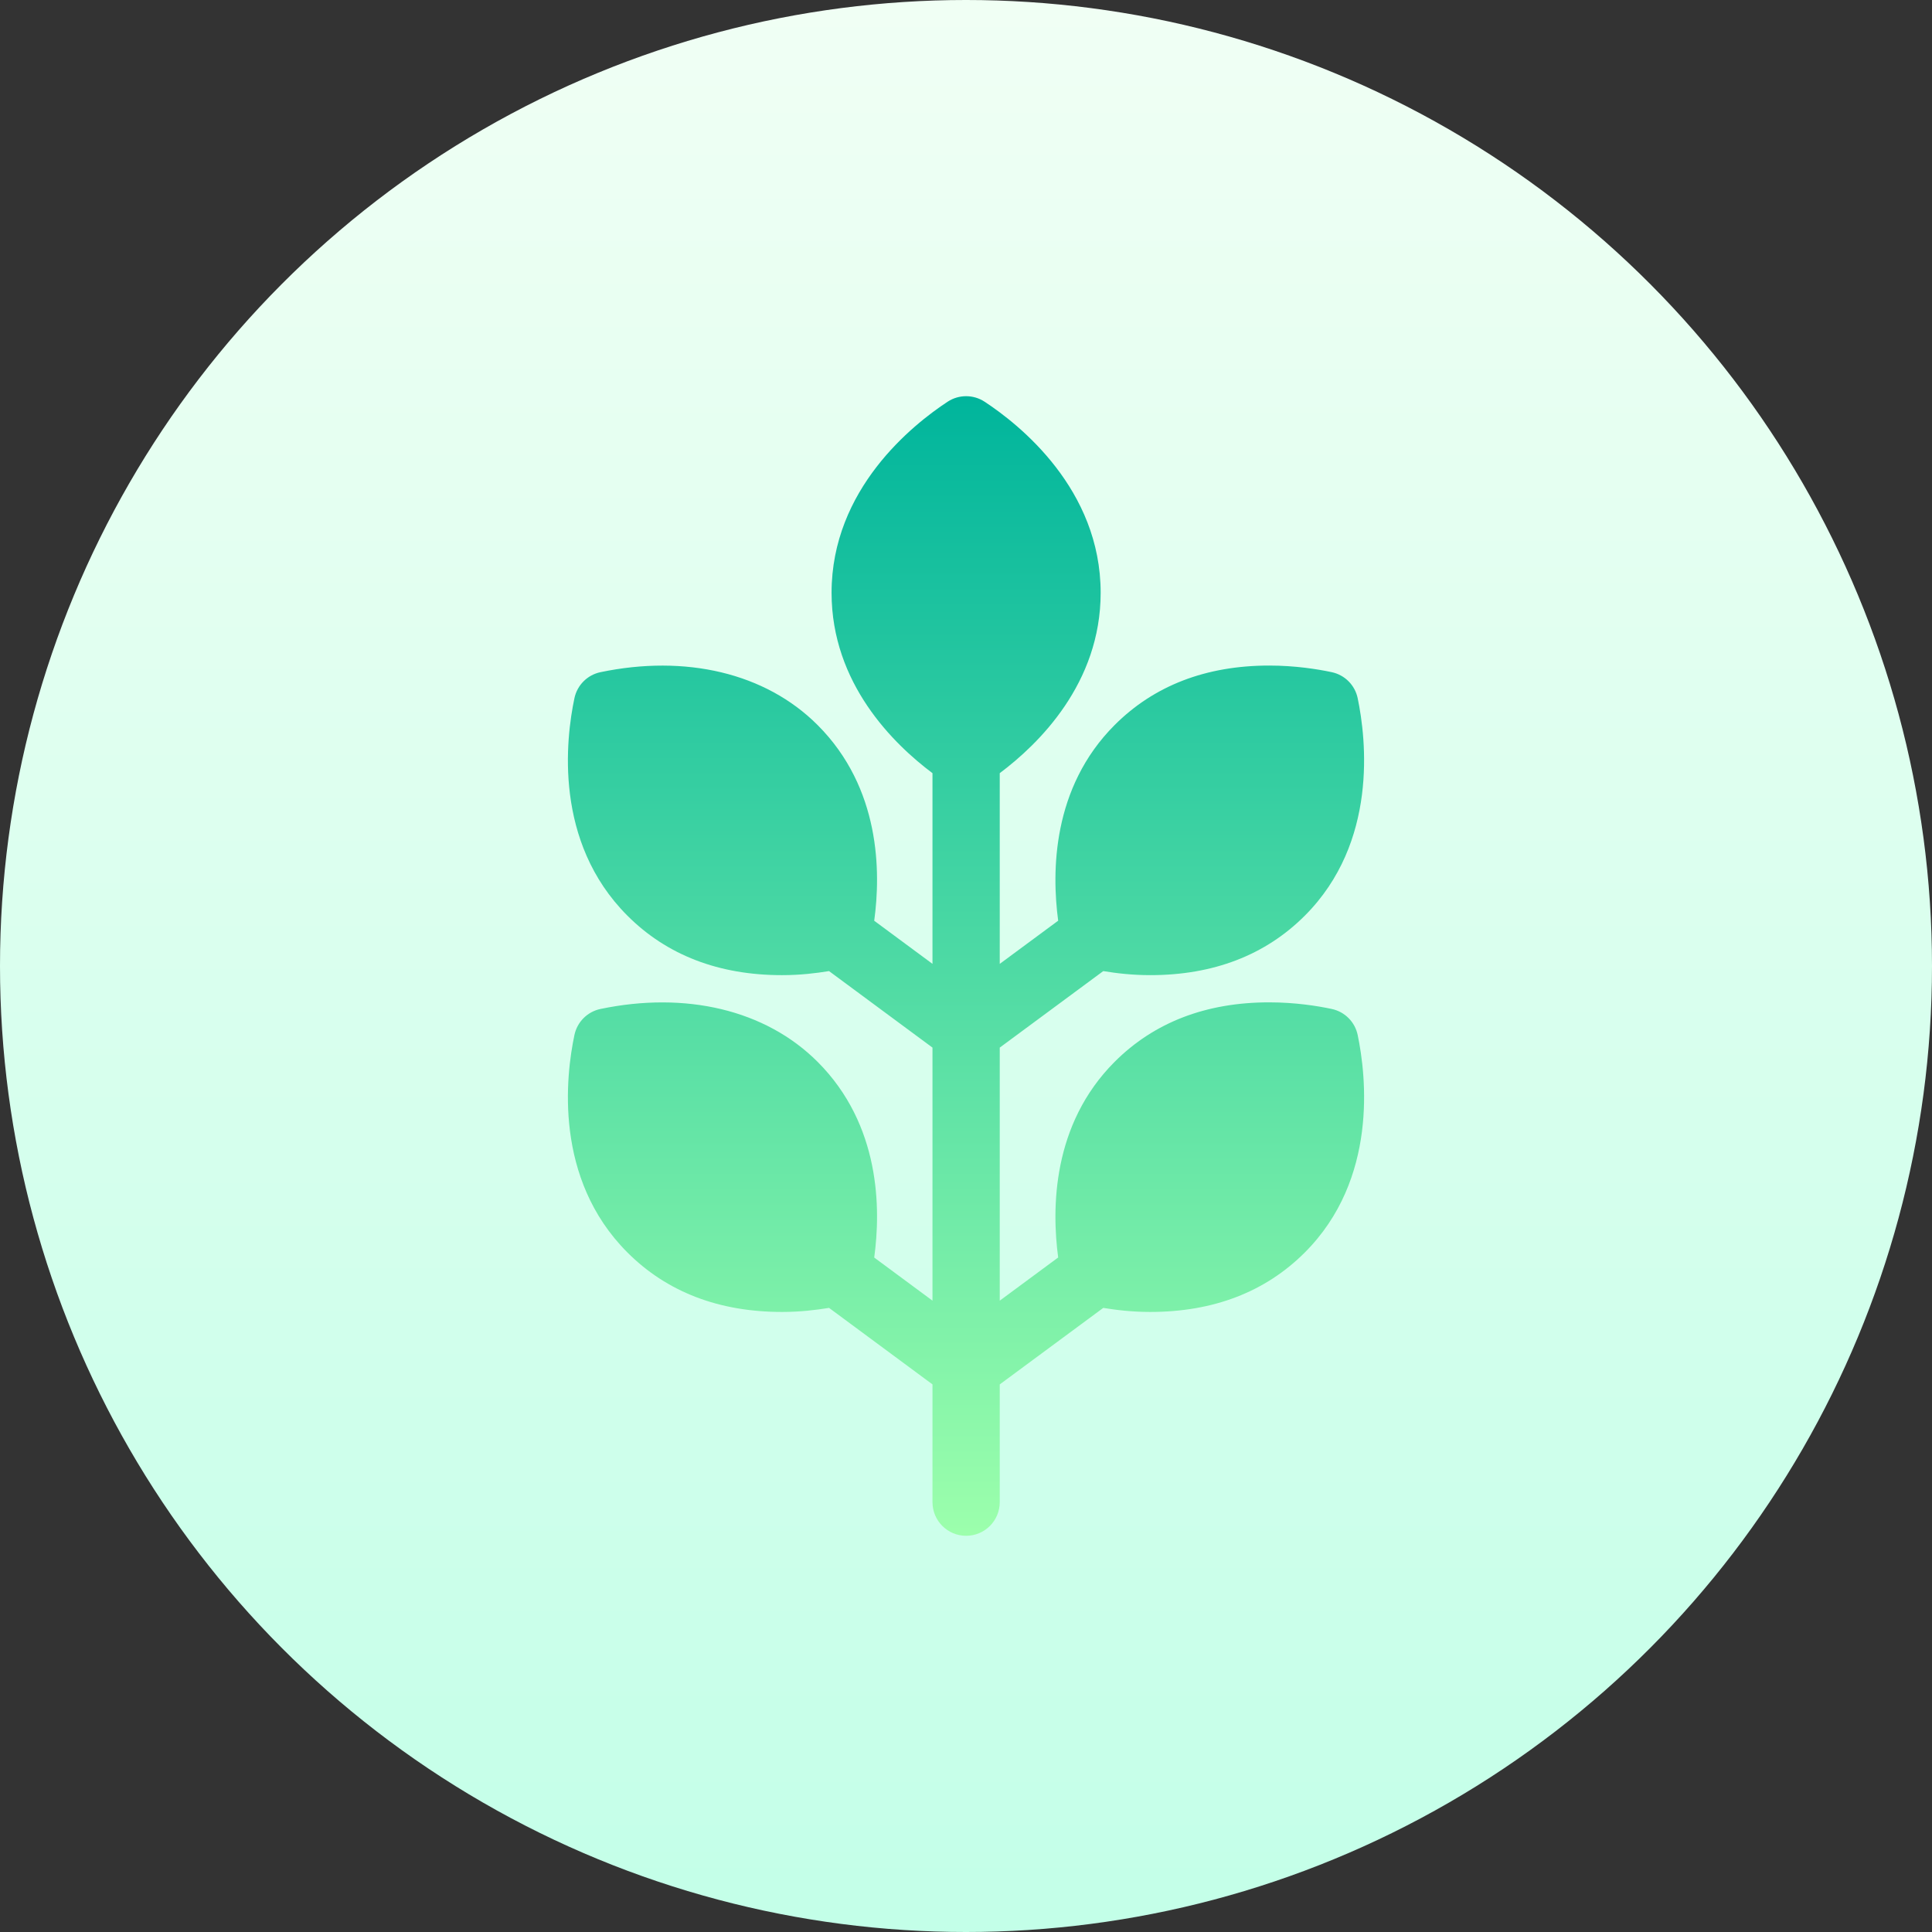 <svg id="Capa_1" enable-background="new 0 0 512 512" height="512" viewBox="0 0 512 512" width="512" xmlns="http://www.w3.org/2000/svg" xmlns:xlink="http://www.w3.org/1999/xlink"><rect x="0" y="0" width="512" height="512" fill="#333333" stroke="none"/><linearGradient id="SVGID_1_" gradientUnits="userSpaceOnUse" x1="256" x2="256" y1="512" y2="0"><stop offset="0" stop-color="#c3ffe8"/><stop offset=".997" stop-color="#f0fff4"/></linearGradient><linearGradient id="SVGID_2_" gradientUnits="userSpaceOnUse" x1="256" x2="256" y1="407" y2="105"><stop offset="0" stop-color="#9cffac"/><stop offset="1" stop-color="#00b59c"/></linearGradient><g><g><circle cx="256" cy="256" fill="url(#SVGID_1_)" r="256"/></g><g><g><path d="m352.926 267.385c-3.769-.802-9.706-1.752-16.583-1.752-16.731 0-30.511 5.308-40.966 15.776-16.586 16.615-16.679 38.917-14.948 51.837l-15.485 11.444v-67.064l27.43-20.274c3.497.565 7.572 1.072 12.456 1.072 16.731 0 30.52-5.308 40.974-15.776 19.412-19.428 16.261-46.753 13.998-57.604-.714-3.46-3.412-6.18-6.877-6.912-3.769-.802-9.706-1.752-16.583-1.752-16.731 0-30.511 5.308-40.966 15.776-16.586 16.615-16.679 38.917-14.948 51.837l-15.485 11.444v-50.541c10.321-7.729 26.742-23.796 26.742-47.806 0-27.482-21.519-44.565-30.772-50.641-2.96-1.935-6.807-1.935-9.767 0-9.253 6.075-30.772 23.159-30.772 50.641 0 24.01 16.421 40.077 26.742 47.806v50.534l-15.441-11.421c1.76-12.896 1.702-35.139-14.991-51.853-13.876-13.894-35.081-18.713-57.557-14.024-3.456.724-6.154 3.417-6.894 6.877-2.29 10.817-5.519 38.072 14.024 57.64 10.455 10.468 24.243 15.776 40.974 15.776 4.855 0 8.951-.509 12.472-1.077l27.414 20.276v67.06l-15.441-11.421c1.76-12.896 1.702-35.139-14.991-51.853-13.876-13.885-35.081-18.713-57.557-14.024-3.456.724-6.154 3.417-6.894 6.877-2.29 10.817-5.519 38.072 14.024 57.64 10.455 10.468 24.243 15.776 40.974 15.776 4.855 0 8.951-.509 12.472-1.077l27.414 20.276v31.197c0 4.933 3.987 8.925 8.914 8.925s8.914-3.992 8.914-8.925v-31.195l27.43-20.274c3.497.565 7.572 1.072 12.456 1.072 16.731 0 30.52-5.308 40.974-15.776 19.412-19.428 16.261-46.753 13.998-57.604-.715-3.461-3.414-6.18-6.878-6.913z" fill="url(#SVGID_2_)"/></g></g></g></svg>
